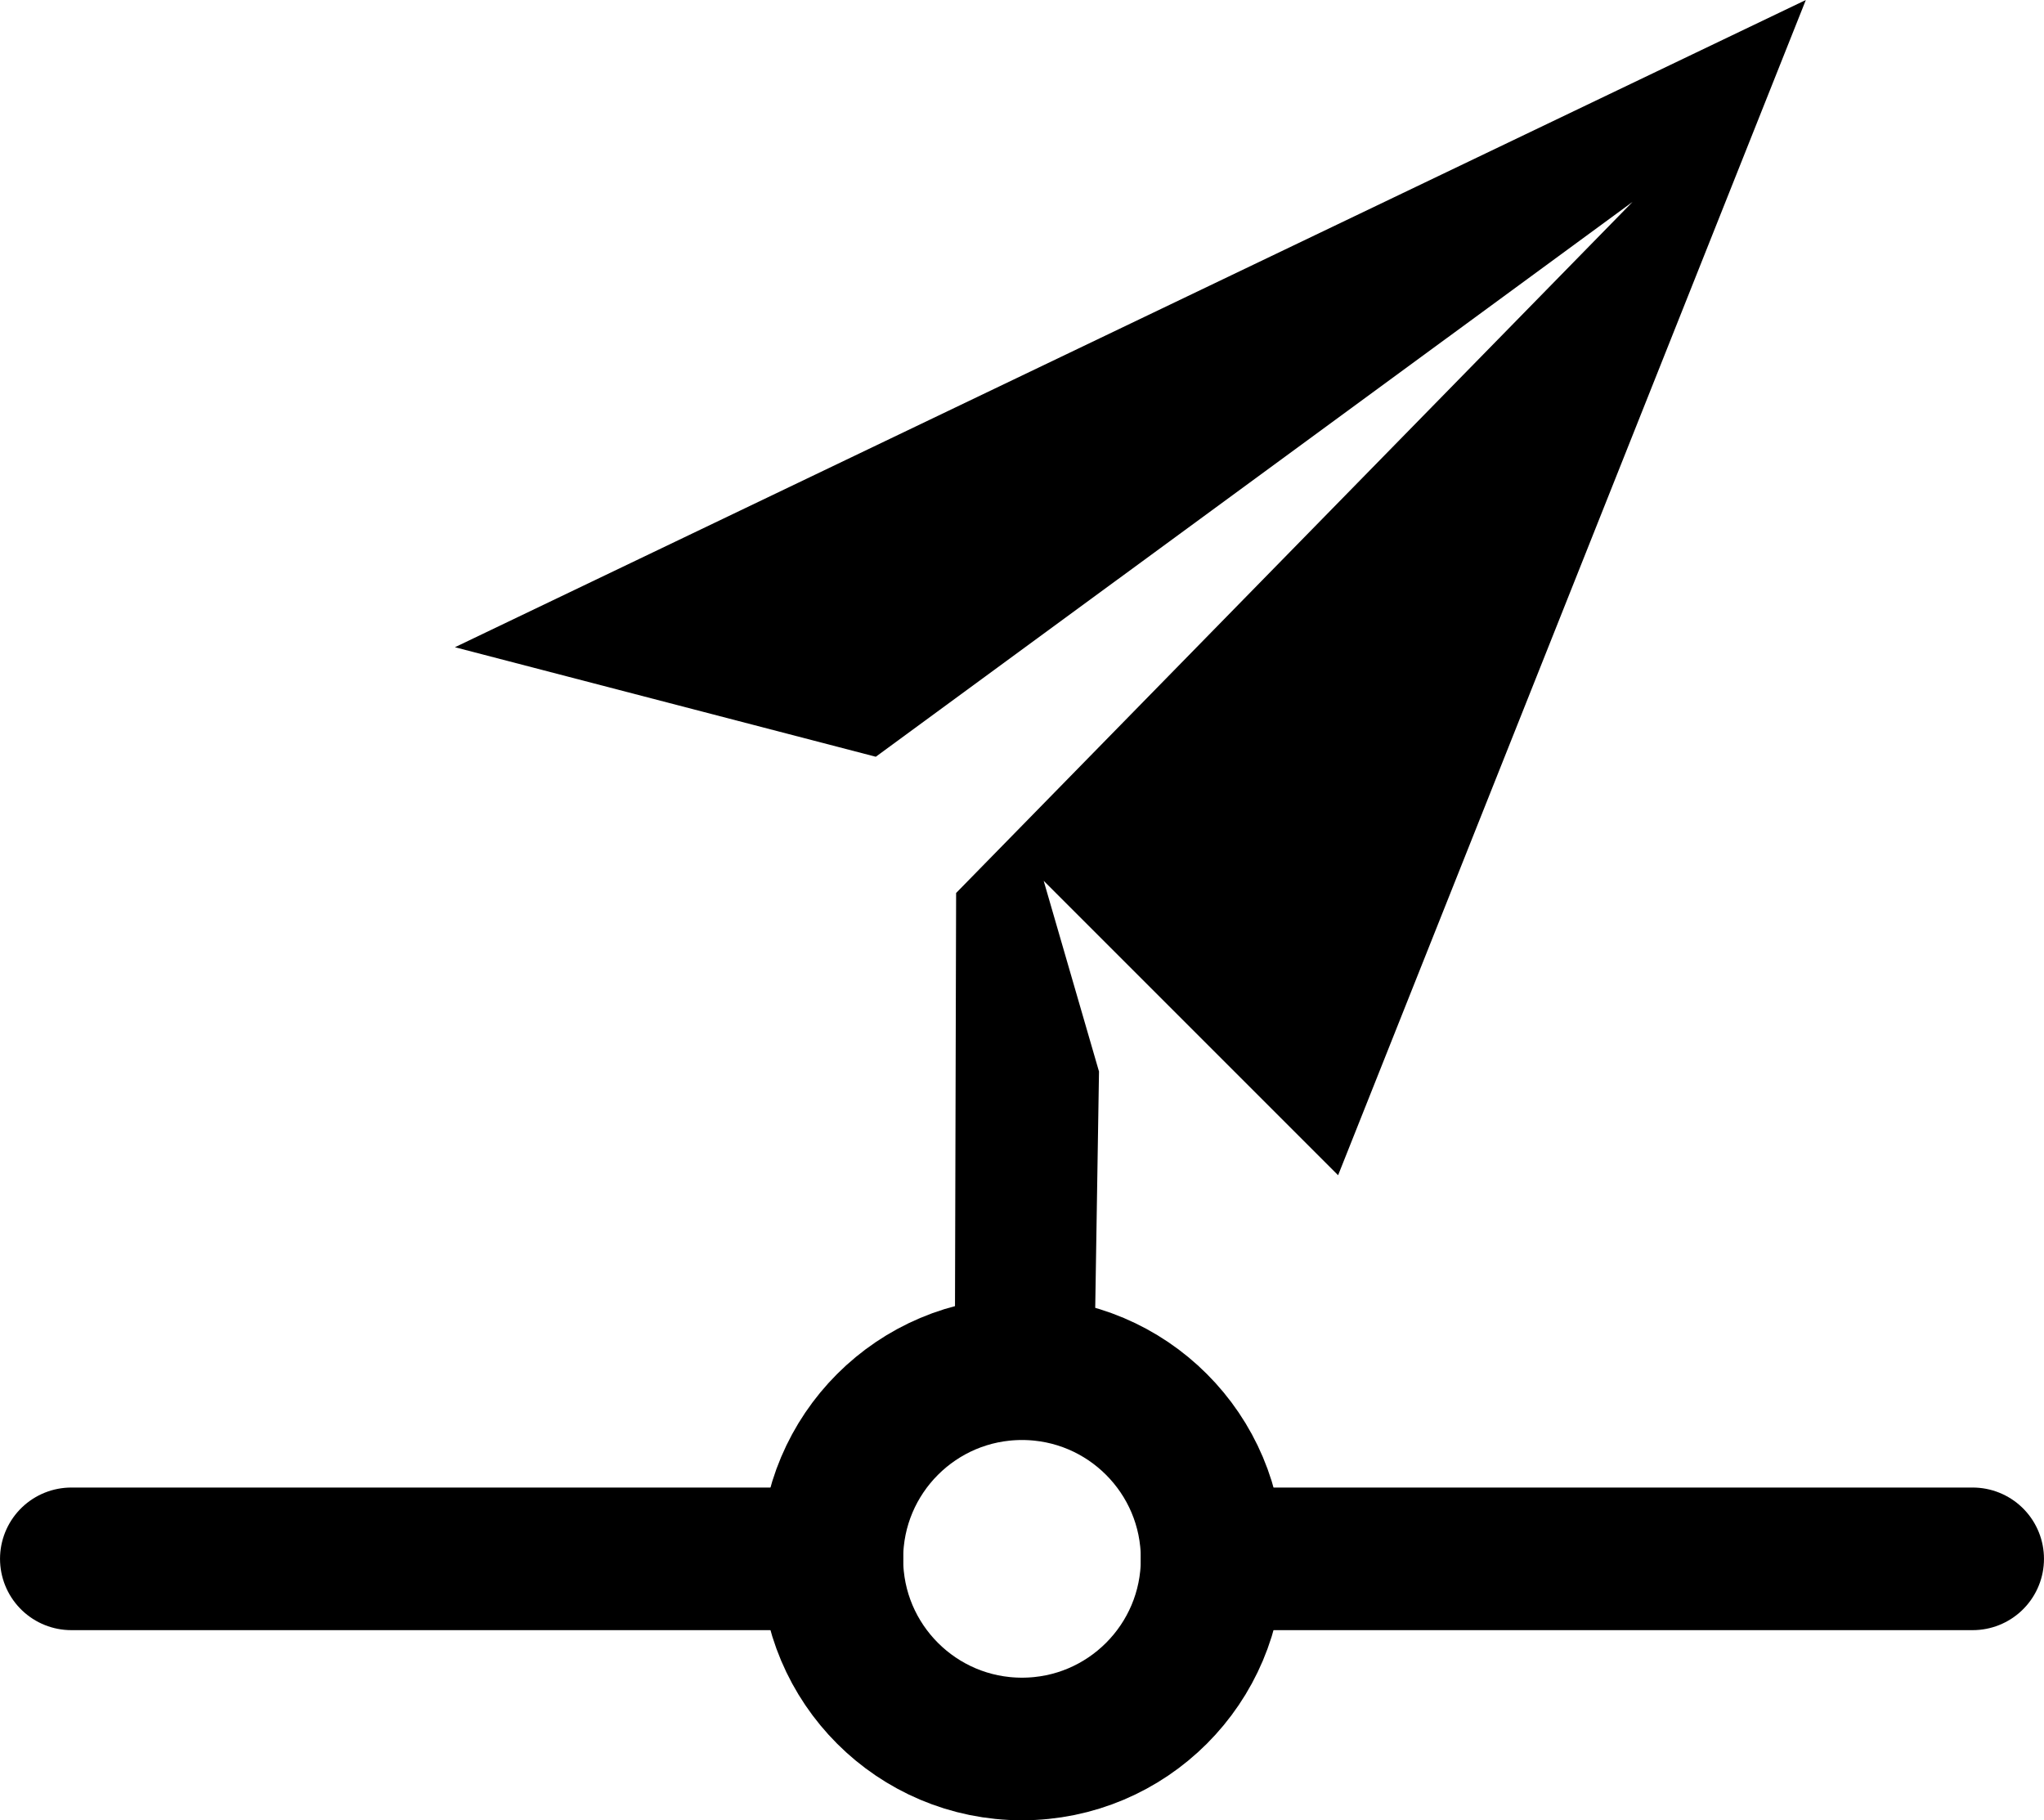 <?xml version="1.0" encoding="UTF-8" standalone="no"?>
<!-- Uploaded to: SVG Repo, www.svgrepo.com, Generator: SVG Repo Mixer Tools -->

<svg
   width="716.667"
   height="638.22"
   viewBox="0 0 21.5 19.147"
   fill="none"
   version="1.1"
   id="svg7"
   sodipodi:docname="efb-server.svg"
   inkscape:version="1.3.2 (091e20e, 2023-11-25, custom)"
   xml:space="preserve"
   xmlns:inkscape="http://www.inkscape.org/namespaces/inkscape"
   xmlns:sodipodi="http://sodipodi.sourceforge.net/DTD/sodipodi-0.dtd"
   xmlns="http://www.w3.org/2000/svg"
   xmlns:svg="http://www.w3.org/2000/svg"><defs
     id="defs7" /><sodipodi:namedview
     id="namedview7"
     pagecolor="#ffffff"
     bordercolor="#000000"
     borderopacity="0.25"
     inkscape:showpageshadow="2"
     inkscape:pageopacity="0.0"
     inkscape:pagecheckerboard="0"
     inkscape:deskcolor="#d1d1d1"
     showgrid="false"
     inkscape:zoom="0.519375"
     inkscape:cx="449.57882"
     inkscape:cy="370.63779"
     inkscape:window-width="1920"
     inkscape:window-height="1009"
     inkscape:window-x="-8"
     inkscape:window-y="-8"
     inkscape:window-maximized="1"
     inkscape:current-layer="svg7" /><path
     d="m 20.75,16.397 h -8 m -12,0 h 8"
     stroke="#1C274C"
     stroke-width="1.5"
     stroke-linecap="round"
     id="path1"
     style="stroke:#000000;stroke-opacity:1" /><circle
     cx="10.75"
     cy="16.397"
     r="2"
     stroke="#1C274C"
     stroke-width="1.5"
     id="circle2"
     style="stroke:#000000;stroke-opacity:1" /><path
     style="fill:#000000;fill-opacity:1;fill-rule:evenodd;stroke:none;stroke-width:0.947;stroke-opacity:1"
     d="M 4.785,6.808 18.995,0 14.075,12.362 10.978,9.265 11.56,11.271 11.508,14.522 10.043,14.549 10.057,9.393 17.172,2.124 9.212,7.96 Z"
     id="path1-7"
     sodipodi:nodetypes="ccccccccccc" /></svg>
